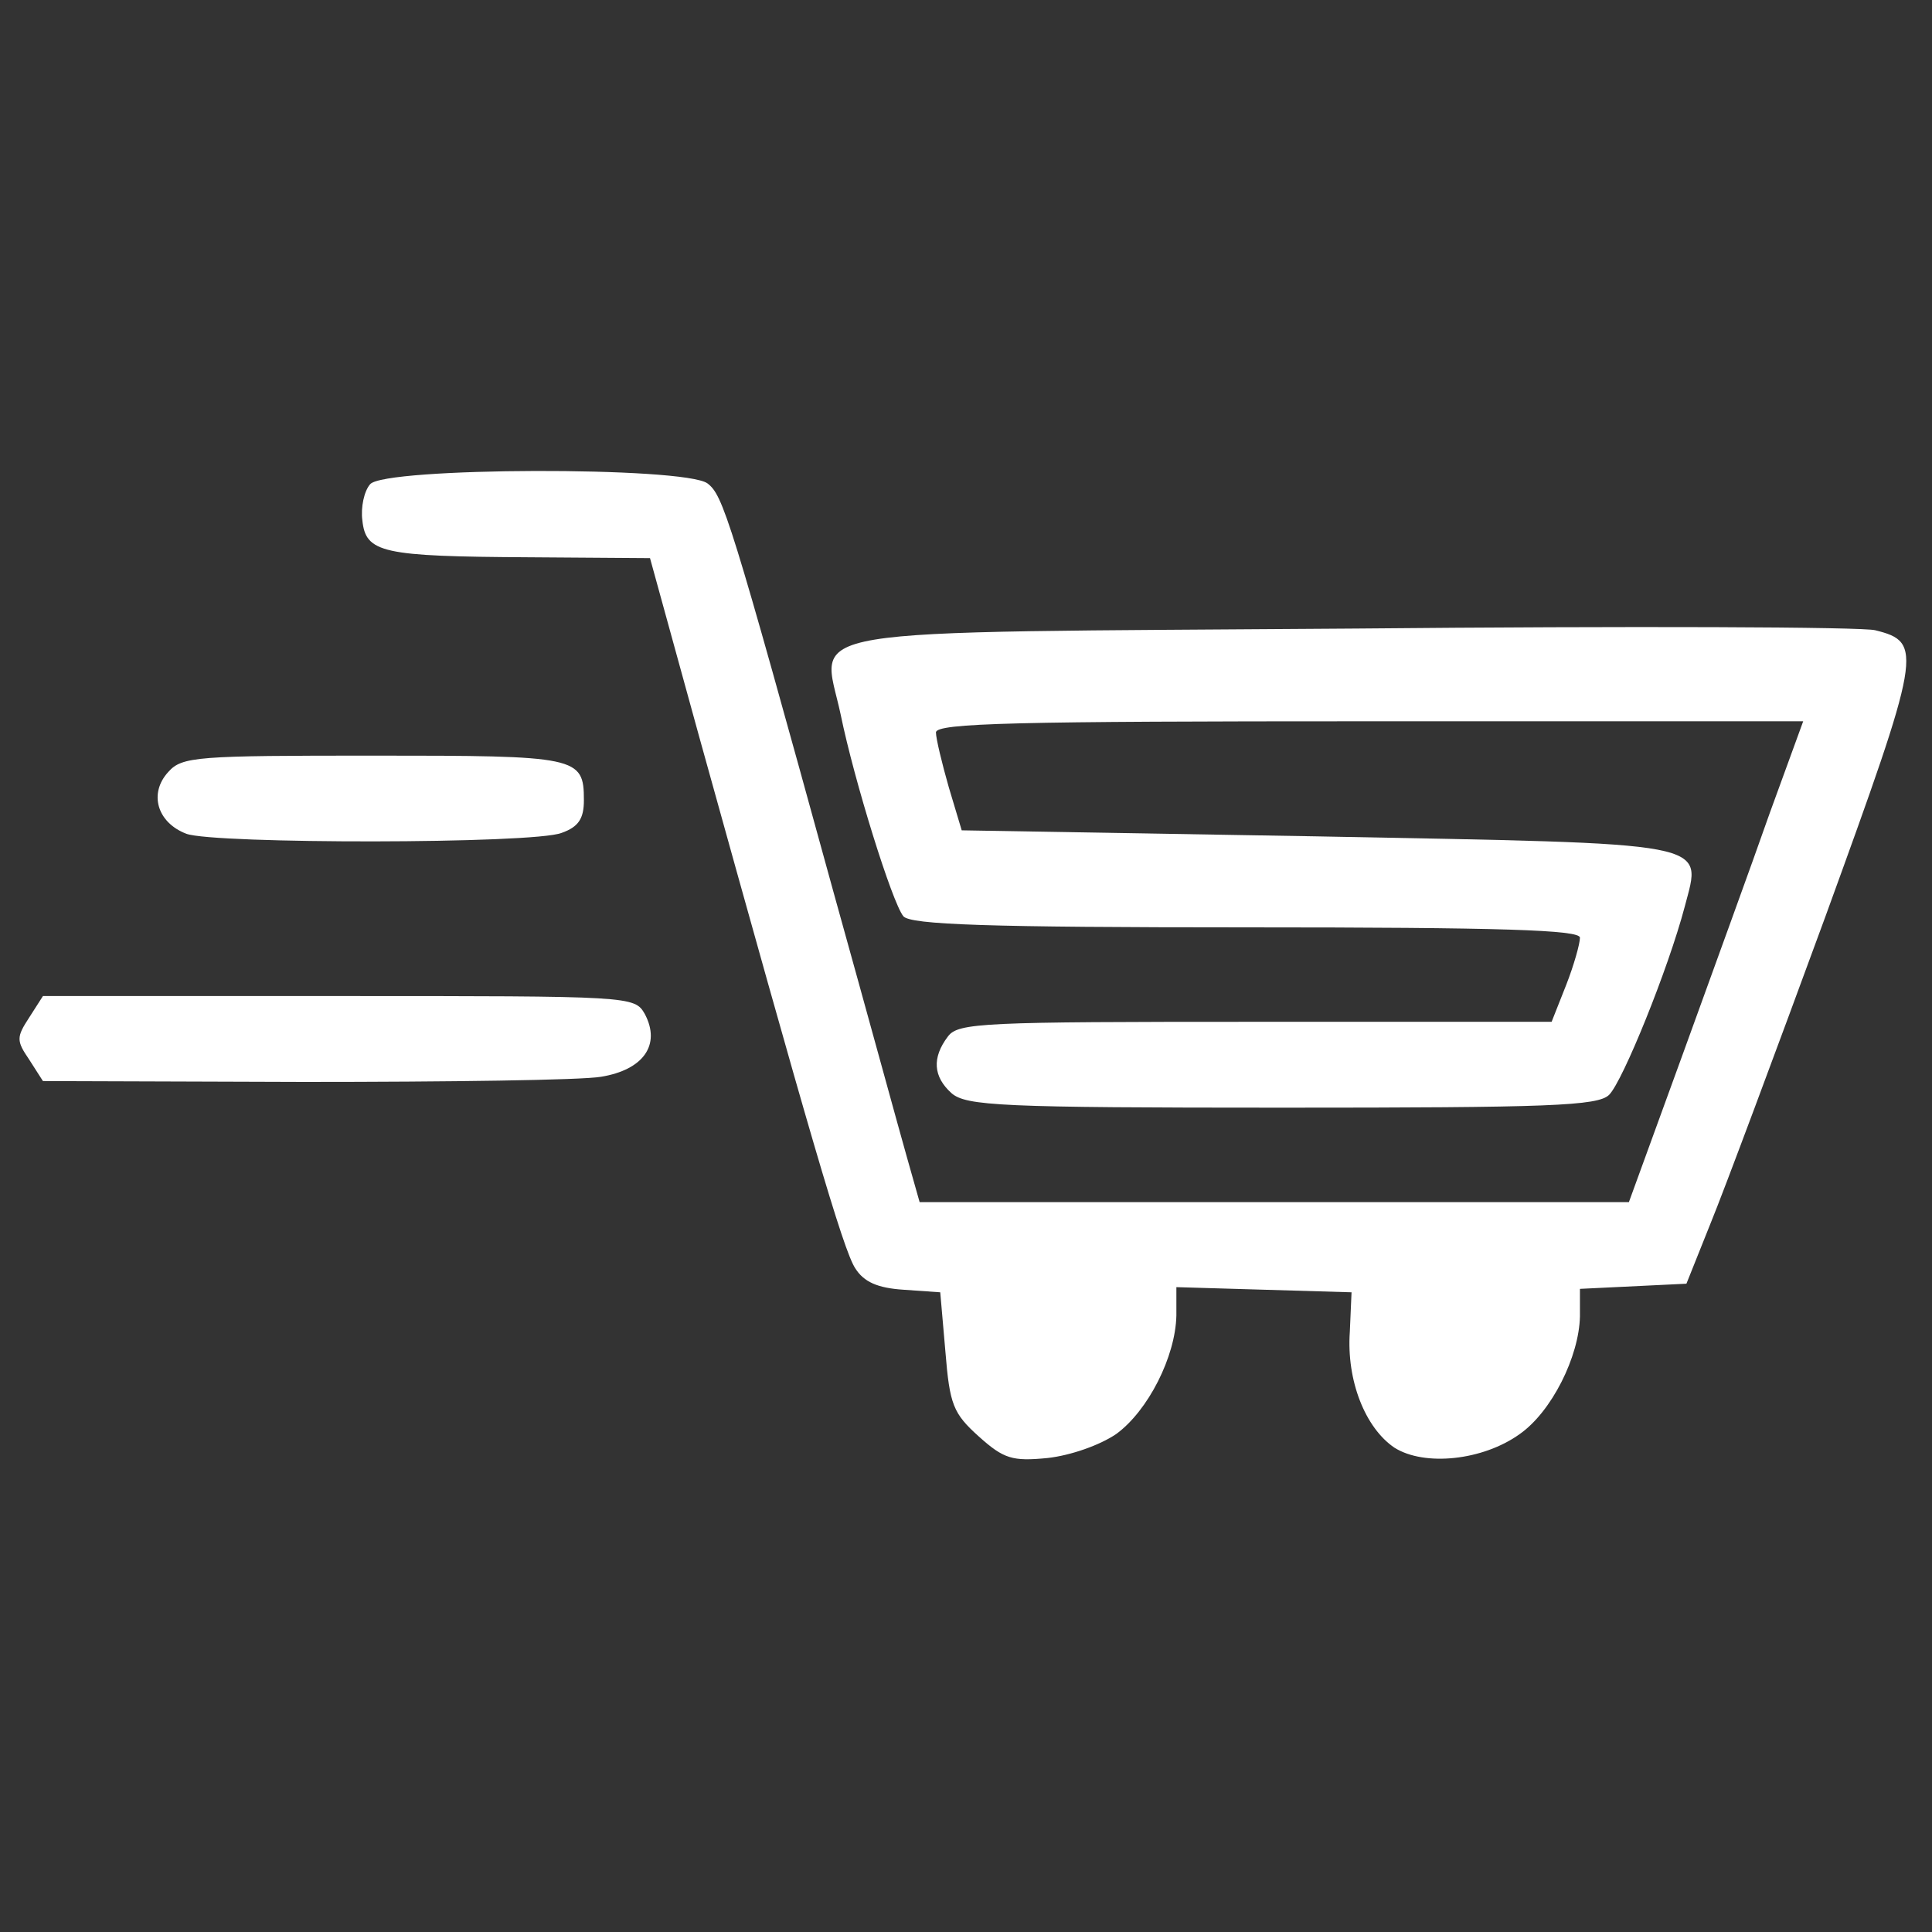<?xml version="1.0" standalone="no"?>
<!DOCTYPE svg PUBLIC "-//W3C//DTD SVG 20010904//EN"
 "http://www.w3.org/TR/2001/REC-SVG-20010904/DTD/svg10.dtd">
<svg version="1.0" xmlns="http://www.w3.org/2000/svg"
 width="225pt" height="225pt" viewBox="0 0 225 225"
 preserveAspectRatio="xMidYMid meet">
<rect x="0" y="0" width="225" height="225" fill="#333333" stroke="none"/>
<g transform="translate(0,225) scale(0.1,-0.1)"
fill="#FFF" stroke="none">
<path d="M431 1686 c-7 -8 -11 -27 -9 -42 4 -38 23 -42 194 -43 l141 -1 57
-207 c128 -461 168 -599 182 -620 10 -16 26 -23 56 -25 l43 -3 6 -69 c5 -62 9
-72 39 -99 29 -26 39 -29 80 -25 27 3 61 15 80 28 37 27 69 90 70 138 l0 33
102 -3 102 -3 -2 -46 c-4 -57 18 -112 52 -135 35 -22 103 -15 146 16 37 26 69
90 70 137 l0 32 62 3 62 3 28 70 c16 39 76 200 134 358 112 308 114 319 58
333 -14 4 -286 5 -605 2 -672 -5 -622 4 -600 -100 16 -78 60 -219 73 -235 8
-10 100 -13 399 -13 299 0 389 -3 389 -12 0 -7 -7 -32 -16 -55 l-17 -43 -345
0 c-317 0 -346 -1 -358 -17 -19 -25 -17 -47 4 -66 17 -15 58 -17 385 -17 311
0 368 2 381 15 16 16 69 147 88 219 20 77 39 73 -430 82 l-412 7 -15 50 c-8
28 -15 57 -15 64 0 11 94 13 505 13 l505 0 -39 -107 c-21 -60 -67 -186 -101
-280 l-63 -173 -413 0 -413 0 -15 53 c-8 28 -46 167 -85 307 -121 440 -129
463 -147 477 -27 20 -377 19 -393 -1z"/>
<path d="M196 1351 c-23 -25 -13 -59 21 -72 32 -12 404 -12 437 1 20 7 26 17
26 38 0 51 -7 52 -245 52 -206 0 -223 -1 -239 -19z"/>
<path d="M34 1065 c-15 -23 -15 -27 0 -49 l16 -25 304 -1 c167 0 323 2 346 6
49 8 70 37 51 73 -12 21 -15 21 -356 21 l-345 0 -16 -25z"/>
</g>
</svg>
